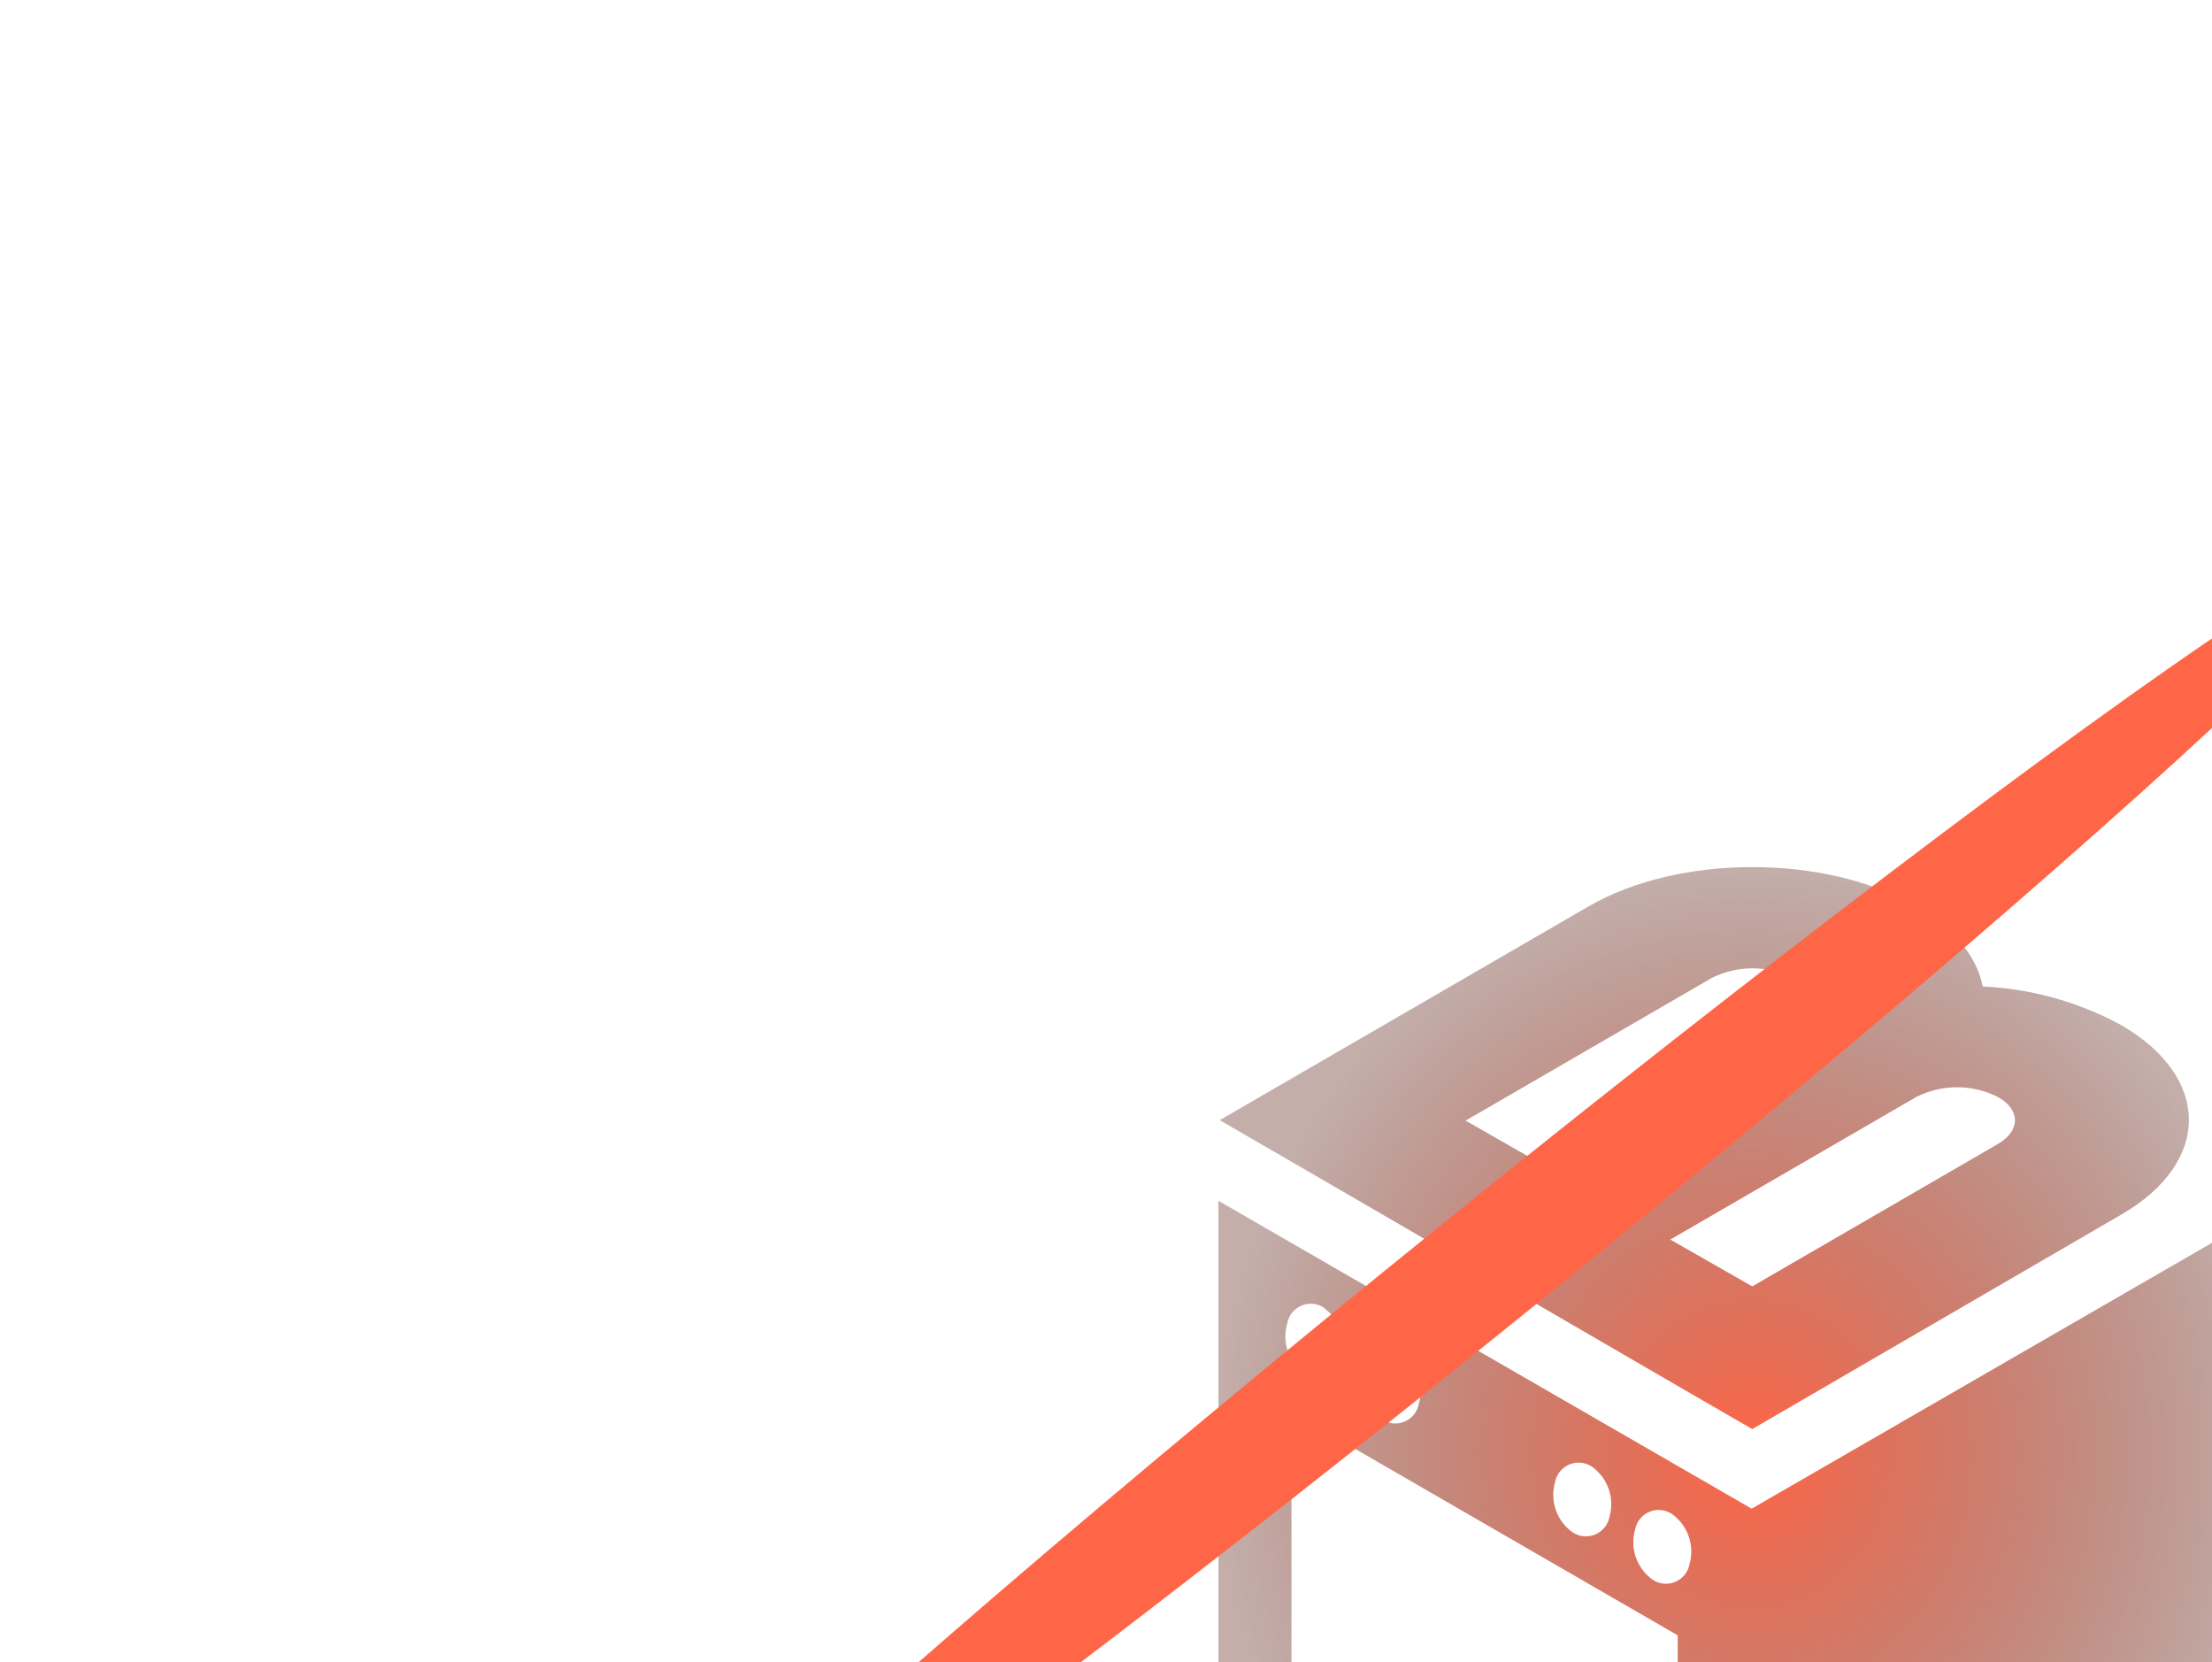 <svg width="1013" height="761" viewBox="0 0 1013 761" fill="none" xmlns="http://www.w3.org/2000/svg">
<path fill-rule="evenodd" clip-rule="evenodd" d="M558.59 512.876L614.92 480.235L727.472 415.008C768.902 390.997 836.112 390.997 877.543 415.008C895.283 425.299 905.413 438.269 907.985 451.668C930.163 452.687 951.822 458.716 971.336 469.302C1012.77 493.313 1012.77 532.224 971.336 556.182L802.454 654.317L770.939 636.094L614.92 545.516L558.59 512.876ZM1046.32 794.204V549.804L802.186 690.763L558 549.804V794.204L802.132 934.788L1046.21 794.204H1046.32ZM765.847 693.335C769.348 695.882 771.982 699.444 773.391 703.537C774.8 707.631 774.917 712.059 773.726 716.221C773.382 718.017 772.595 719.699 771.437 721.114C770.278 722.529 768.785 723.632 767.093 724.324C765.4 725.016 763.561 725.275 761.744 725.076C759.926 724.878 758.186 724.229 756.682 723.189C753.182 720.642 750.548 717.08 749.139 712.986C747.73 708.893 747.613 704.465 748.804 700.303C749.144 698.498 749.931 696.808 751.092 695.385C752.254 693.963 753.754 692.855 755.455 692.162C757.155 691.469 759.002 691.213 760.827 691.418C762.652 691.623 764.396 692.282 765.901 693.335H765.847ZM729.187 671.629C732.688 674.176 735.322 677.737 736.731 681.831C738.14 685.924 738.257 690.352 737.066 694.514C736.722 696.31 735.935 697.992 734.777 699.407C733.618 700.822 732.125 701.926 730.433 702.618C728.74 703.31 726.901 703.568 725.084 703.37C723.266 703.171 721.526 702.523 720.022 701.482C716.521 698.935 713.888 695.373 712.479 691.28C711.07 687.186 710.953 682.758 712.144 678.596C712.488 676.8 713.275 675.118 714.433 673.704C715.591 672.289 717.084 671.185 718.777 670.493C720.47 669.801 722.308 669.543 724.126 669.741C725.944 669.939 727.684 670.588 729.187 671.629ZM642.039 619.962C640.533 618.884 638.779 618.204 636.94 617.986C635.101 617.767 633.237 618.017 631.52 618.712C629.804 619.408 628.291 620.525 627.122 621.962C625.953 623.398 625.166 625.107 624.835 626.929C623.644 631.091 623.761 635.519 625.17 639.613C626.579 643.706 629.213 647.268 632.714 649.815C634.217 650.855 635.957 651.504 637.775 651.703C639.593 651.901 641.431 651.642 643.124 650.95C644.817 650.258 646.31 649.155 647.468 647.74C648.626 646.325 649.413 644.643 649.757 642.847C650.948 638.685 650.831 634.257 649.422 630.164C648.013 626.07 645.379 622.509 641.879 619.962H642.039ZM606.558 598.898C605.039 597.844 603.279 597.189 601.44 596.996C599.601 596.803 597.742 597.078 596.038 597.794C594.333 598.51 592.836 599.645 591.686 601.093C590.537 602.542 589.771 604.257 589.461 606.08C588.27 610.242 588.387 614.67 589.796 618.764C591.206 622.857 593.839 626.419 597.34 628.966C598.844 630.019 600.589 630.678 602.414 630.883C604.239 631.088 606.086 630.832 607.786 630.139C609.487 629.446 610.987 628.338 612.148 626.916C613.31 625.493 614.097 623.803 614.437 621.998C615.628 617.836 615.511 613.408 614.102 609.315C612.693 605.221 610.059 601.66 606.558 599.113V598.898ZM591.444 776.571L768.313 878.404V748.754L591.444 646.545V776.571ZM802.454 588.983L915.007 523.756C925.351 517.753 925.351 508.052 915.007 502.317C909.197 499.357 902.768 497.814 896.248 497.814C889.727 497.814 883.299 499.357 877.489 502.317L764.936 567.544L802.454 588.983ZM708.713 534.529L821.266 469.302C831.61 463.299 831.61 453.598 821.266 447.863C815.457 444.899 809.029 443.353 802.507 443.353C795.986 443.353 789.557 444.899 783.749 447.863L671.196 513.09L708.713 534.529Z" fill="url(#paint0_angular)"/>
<g filter="url(#filter0_f)">
<ellipse cx="677.359" cy="582.558" rx="526.839" ry="27.769" transform="rotate(-38.916 677.359 582.558)" fill="#FF6647"/>
</g>
<defs>
<filter id="filter0_f" x="0" y="-20" width="1354.72" height="1205.12" filterUnits="userSpaceOnUse" color-interpolation-filters="sRGB">
<feFlood flood-opacity="0" result="BackgroundImageFix"/>
<feBlend mode="normal" in="SourceGraphic" in2="BackgroundImageFix" result="shape"/>
<feGaussianBlur stdDeviation="125" result="effect1_foregroundBlur"/>
</filter>
<radialGradient id="paint0_angular" cx="0" cy="0" r="1" gradientUnits="userSpaceOnUse" gradientTransform="translate(802.159 665.894) rotate(90) scale(268.894 244.159)">
<stop stop-color="#FF6647"/>
<stop offset="1" stop-color="#652F25" stop-opacity="0.39"/>
</radialGradient>
</defs>
</svg>
